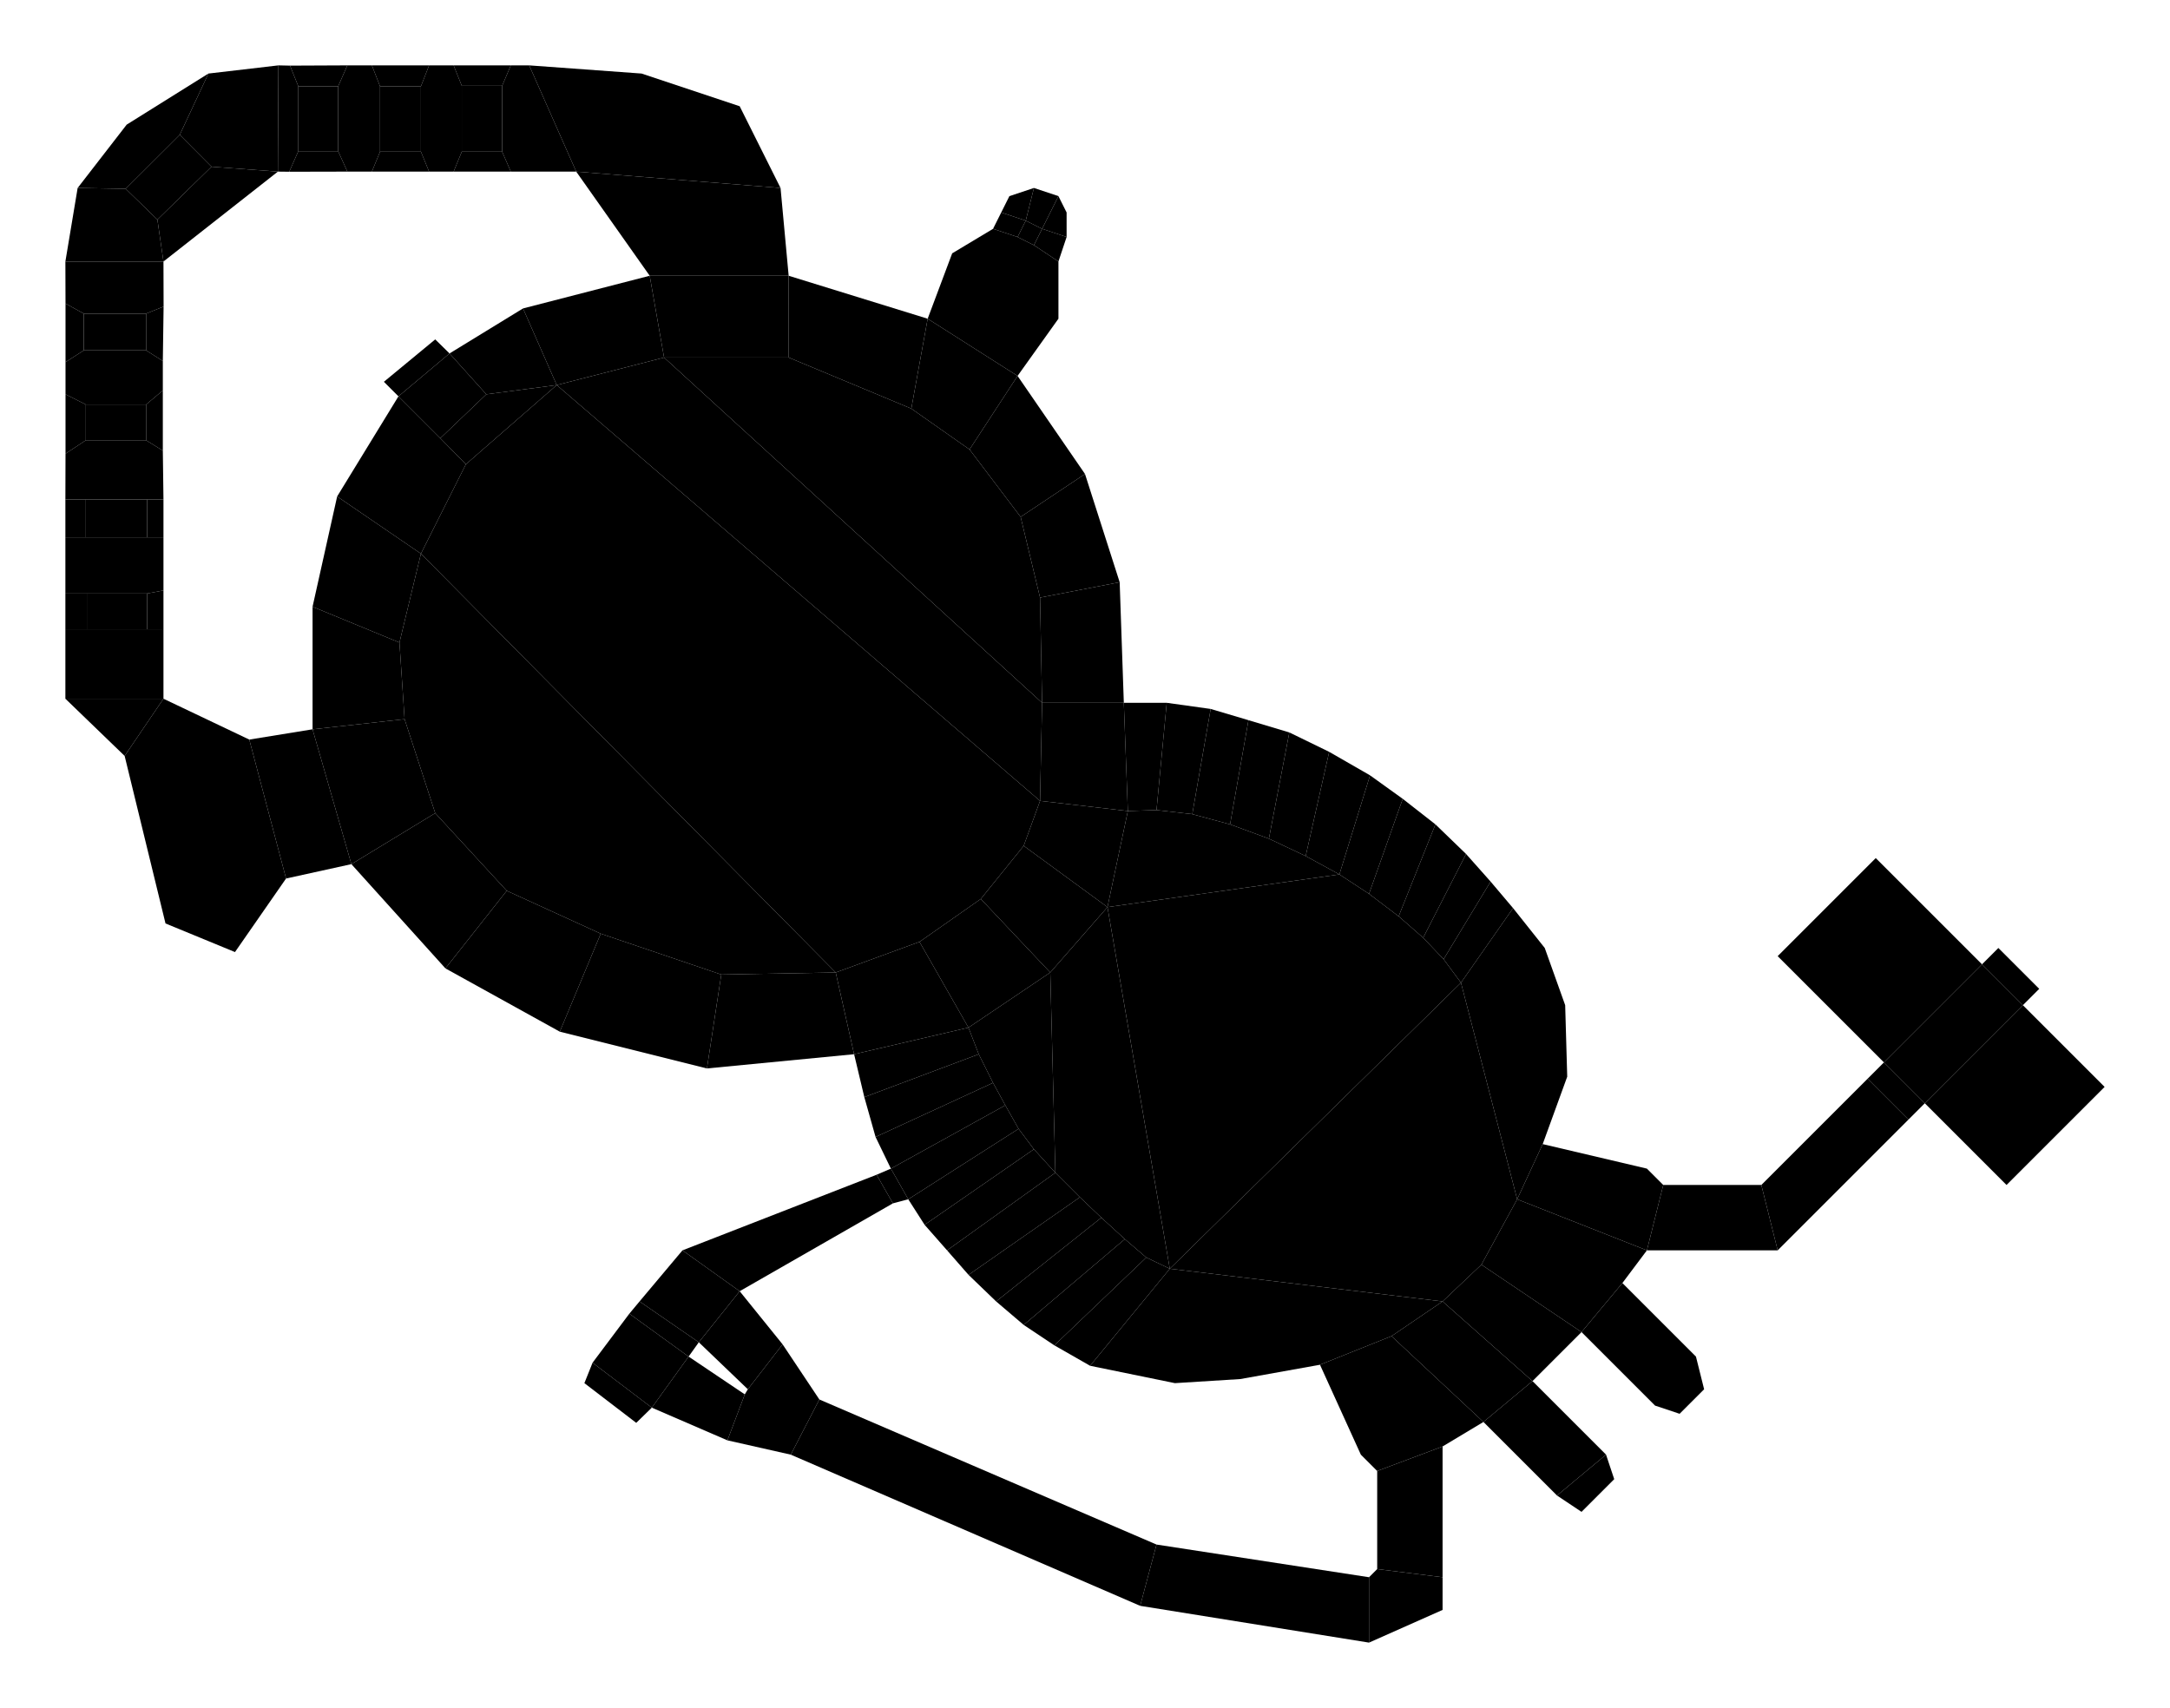 <?xml version="1.0" encoding="UTF-8"?>
<!-- generated by map2svg: github.com/fracai/marathon-svg -->
<svg xmlns="http://www.w3.org/2000/svg" xmlns:xlink="http://www.w3.org/1999/xlink" version="1.1"
    viewBox="-439.453 -378.906 1037.109 816.406">
<link xmlns="http://www.w3.org/1999/xhtml" rel="stylesheet" href="../resources/css/styles.css" type="text/css" />
<style id="dynamic-style" />
<g id="background-grid">
<defs>
<pattern id="grid_minor" width="3.125" height="3.125" patternUnits="userSpaceOnUse">
<path d="M 3.125 0 L 0 0 0 3.125" fill="none" class="grid_minor" />
</pattern>
<pattern id="grid_major" width="31.25" height="31.25" patternUnits="userSpaceOnUse">
<rect width="31.25" height="31.25" fill="url(#grid_minor)"/>
<path d="M 31.25 0 L 0 0 0 31.25" fill="none" class="grid_major" />
</pattern>
</defs>
<rect x="-1000" y="-1000" width="2000" height="2000" fill="url(#grid_major)" />
<line x1="0" y1="1000" x2="0" y2="-1000" class="grid_origin" />
<line x1="1000" y1="0" x2="-1000" y2="0" class="grid_origin" />
<!-- end group: "background-grid" -->
</g>
<g id="polygons">
<polygon points="410.156,218.75 402.344,187.5 453.125,136.719 472.656,156.25" id="poly_48" class="plain" />
<polygon points="250.0,375.0 250.0,390.625 214.844,406.25 214.844,375.0 218.75,371.094" id="poly_49" class="plain" />
<polygon points="214.844,406.25 105.469,388.672 113.281,359.375 214.844,375.0" id="poly_50" class="plain" />
<polygon points="105.469,388.672 -61.523,316.406 -47.852,290.039 113.281,359.375" id="poly_51" class="plain" />
<polygon points="453.125,136.719 460.938,128.906 480.469,148.438 472.656,156.25" id="poly_52" class="plain" />
<polygon points="527.344,101.562 507.812,82.031 515.625,74.219 535.156,93.75" id="poly_56" class="teleporter" />
<polygon points="-61.523,316.406 -91.797,309.57 -83.496,287.598 -82.031,285.156 -65.43,263.672 -47.852,290.039" id="poly_71" class="plain" />
<polygon points="285.645,194.336 297.852,167.969 347.656,179.688 355.469,187.5 347.656,218.75" id="poly_121" class="plain" />
<polygon points="285.645,194.336 347.656,218.75 335.938,234.375 316.406,257.812 268.555,225.586" id="poly_122" class="plain" />
<polygon points="355.469,187.5 402.344,187.5 410.156,218.75 347.656,218.75" id="poly_123" class="plain" />
<polygon points="250.0,243.164 268.555,225.586 316.406,257.812 292.969,281.25" id="poly_124" class="plain" />
<polygon points="225.586,259.766 250.0,243.164 292.969,281.25 269.531,300.781" id="poly_125" class="plain" />
<polygon points="191.406,273.438 225.586,259.766 269.531,300.781 250.0,312.5 218.75,324.219 210.938,316.406" id="poly_126" class="plain" />
<polygon points="218.75,324.219 250.0,312.5 250.0,375.0 218.75,371.094" id="poly_127" class="plain" />
<polygon points="316.406,257.812 335.938,234.375 371.094,269.531 375.0,285.156 363.281,296.875 351.562,292.969" id="poly_128" class="plain" />
<polygon points="269.531,300.781 292.969,281.25 328.125,316.406 304.688,335.938" id="poly_129" class="plain" />
<polygon points="328.125,316.406 332.031,328.125 316.406,343.75 304.688,335.938" id="poly_130" class="teleporter" />
<polygon points="-65.43,263.672 -82.031,285.156 -105.469,262.695 -85.938,238.281" id="poly_64" class="platform" />
<polygon points="-91.797,309.57 -127.93,293.945 -110.352,269.531 -83.496,287.598" id="poly_70" class="plain" />
<polygon points="480.469,148.438 460.938,128.906 507.812,82.031 527.344,101.562" id="poly_53" class="plain" />
<polygon points="460.938,128.906 410.156,78.125 457.031,31.25 507.812,82.031" id="poly_54" class="plain" />
<polygon points="480.469,148.438 527.344,101.562 566.406,140.625 519.531,187.5" id="poly_55" class="plain" />
<polygon points="64.941,181.641 54.688,170.41 47.363,160.645 41.016,149.414 35.156,138.672 28.32,125.0 23.407,112.274 62.5,85.938" id="poly_6" class="plain" />
<polygon points="119.629,227.539 108.398,222.168 98.145,213.379 86.914,203.125 76.66,193.359 64.941,181.641 62.5,85.938 89.844,54.688" id="poly_12" class="plain" />
<polygon points="89.844,54.688 200.684,39.062 214.844,48.34 229.004,59.082 240.723,69.336 250.488,79.59 258.789,90.82 119.629,227.539" id="poly_116" class="plain" />
<polygon points="99.579,8.759 113.281,8.301 130.371,10.254 148.438,15.137 166.992,21.973 184.57,30.273 200.684,39.062 89.844,54.688" id="poly_117" class="plain" />
<polygon points="258.789,90.82 283.691,55.176 298.828,74.219 308.594,101.562 309.57,135.742 297.852,167.969 285.645,194.336" id="poly_118" class="plain" />
<polygon points="258.789,90.82 285.645,194.336 268.555,225.586 250.0,243.164 119.629,227.539" id="poly_119" class="plain" />
<polygon points="119.629,227.539 250.0,243.164 225.586,259.766 191.406,273.438 153.32,280.273 122.07,282.227 81.543,273.926" id="poly_120" class="plain" />
<polygon points="250.488,79.59 272.949,42.48 283.691,55.176 258.789,90.82" id="poly_41" class="plain" />
<polygon points="81.543,273.926 64.453,264.16 108.398,222.168 119.629,227.539" id="poly_47" class="plain" />
<polygon points="261.23,29.297 272.949,42.48 250.488,79.59 240.723,69.336" id="poly_40" class="plain" />
<polygon points="64.453,264.16 49.805,254.395 98.145,213.379 108.398,222.168" id="poly_46" class="plain" />
<polygon points="229.004,59.082 246.582,15.137 261.23,29.297 240.723,69.336" id="poly_39" class="plain" />
<polygon points="49.805,254.395 36.621,243.164 86.914,203.125 98.145,213.379" id="poly_45" class="plain" />
<polygon points="36.621,243.164 23.438,230.469 76.66,193.359 86.914,203.125" id="poly_8" class="plain" />
<polygon points="214.844,48.34 230.957,2.93 246.582,15.137 229.004,59.082" id="poly_38" class="plain" />
<polygon points="23.438,230.469 13.184,218.75 64.941,181.641 76.66,193.359" id="poly_7" class="plain" />
<polygon points="200.684,39.062 215.332,-8.301 230.957,2.93 214.844,48.34" id="poly_21" class="plain" />
<polygon points="184.57,30.273 195.801,-19.531 215.332,-8.301 200.684,39.062" id="poly_20" class="plain" />
<polygon points="13.184,218.75 2.441,206.543 54.688,170.41 64.941,181.641" id="poly_44" class="plain" />
<polygon points="166.992,21.973 176.758,-28.809 195.801,-19.531 184.57,30.273" id="poly_19" class="plain" />
<polygon points="2.441,206.543 -5.371,194.336 47.363,160.645 54.688,170.41" id="poly_43" class="plain" />
<polygon points="-105.469,262.695 -133.789,243.164 -113.281,218.75 -85.938,238.281" id="poly_63" class="plain" />
<polygon points="-105.469,262.695 -110.352,269.531 -138.672,249.023 -133.789,243.164" id="poly_68" class="plain" />
<polygon points="-110.352,269.531 -127.93,293.945 -156.25,272.461 -138.672,249.023" id="poly_69" class="plain" />
<polygon points="-5.371,194.336 -13.672,179.688 41.016,149.414 47.363,160.645" id="poly_1" class="plain" />
<polygon points="148.438,15.137 157.227,-34.668 176.758,-28.809 166.992,21.973" id="poly_18" class="plain" />
<polygon points="-12.695,196.289 -20.508,182.617 -13.672,179.688 -5.371,194.336" id="poly_2" class="plain" />
<polygon points="-85.938,238.281 -113.281,218.75 -20.508,182.617 -12.695,196.289" id="poly_62" class="plain" />
<polygon points="-13.672,179.688 -20.996,164.551 35.156,138.672 41.016,149.414" id="poly_0" class="plain" />
<polygon points="130.371,10.254 139.16,-40.039 157.227,-34.668 148.438,15.137" id="poly_17" class="plain" />
<polygon points="-160.156,282.227 -156.25,272.461 -127.93,293.945 -135.376,301.208" id="poly_131" class="plain" />
<polygon points="113.281,8.301 118.164,-42.969 139.16,-40.039 130.371,10.254" id="poly_16" class="plain" />
<polygon points="-26.367,145.508 28.32,125.0 35.156,138.672 -20.996,164.551" id="poly_42" class="plain" />
<polygon points="28.32,125.0 -26.367,145.508 -31.25,125.0 23.407,112.274" id="poly_3" class="plain" />
<polygon points="113.281,8.301 99.579,8.759 97.656,-42.969 118.164,-42.969" id="poly_13" class="plain" />
<polygon points="57.617,3.906 49.805,25.391 29.297,50.781 0.0,71.289 -40.039,85.938 -238.281,-114.258 -216.797,-156.982 -173.37,-194.855" id="poly_85" class="water" />
<polygon points="57.617,3.906 -173.37,-194.855 -122.07,-208.008 58.594,-42.969" id="poly_86" class="water" />
<polygon points="-40.039,85.938 -94.727,86.914 -152.344,67.383 -197.266,46.875 -231.445,9.766 -246.094,-35.156 -248.535,-71.777 -238.281,-114.258" id="poly_87" class="water" />
<polygon points="58.594,-42.969 -122.07,-208.008 -62.5,-208.008 -3.906,-183.594 23.926,-164.062 48.34,-131.836 57.617,-93.262" id="poly_88" class="water" />
<polygon points="-271.515,34.149 -302.734,41.016 -320.312,-25.391 -290.07,-30.304" id="poly_24" class="plain" />
<polygon points="-62.531,-247.101 -128.937,-247.101 -164.062,-296.875 -66.406,-289.062" id="poly_31" class="plain" />
<polygon points="-302.734,41.016 -327.148,76.172 -360.352,62.5 -379.883,-17.578 -361.328,-44.922 -320.312,-25.391" id="poly_65" class="plain" />
<polygon points="-379.883,-17.578 -408.203,-44.922 -361.328,-44.922" id="poly_66" class="plain" />
<polygon points="-361.328,-44.922 -408.203,-44.922 -408.203,-78.125 -397.949,-78.125 -369.141,-78.125 -361.328,-78.125" id="poly_67" class="plain" />
<polygon points="-361.267,-232.361 -369.629,-229.004 -399.414,-229.004 -408.142,-233.826 -408.203,-253.906 -361.328,-253.906" id="poly_77" class="plain" />
<polygon points="-361.328,-253.906 -408.203,-253.906 -402.344,-289.062 -379.395,-288.666 -364.227,-273.926" id="poly_78" class="plain" />
<polygon points="-306.641,-296.875 -361.328,-253.906 -364.227,-273.926 -338.379,-299.225" id="poly_79" class="plain" />
<polygon points="-339.844,-343.75 -353.546,-314.453 -379.395,-288.666 -402.344,-289.062 -378.906,-319.336" id="poly_80" class="plain" />
<polygon points="-306.641,-296.875 -338.379,-299.225 -353.546,-314.453 -339.844,-343.75 -306.396,-347.656" id="poly_81" class="plain" />
<polygon points="-301.208,-296.814 -306.641,-296.875 -306.396,-347.656 -300.842,-347.534 -296.875,-337.646 -296.875,-306.641" id="poly_82" class="plain" />
<polygon points="-186.523,-347.656 -132.812,-343.75 -85.938,-328.125 -66.406,-289.062 -164.062,-296.875" id="poly_83" class="plain" />
<polygon points="-164.062,-296.875 -195.312,-296.875 -199.463,-306.396 -199.463,-337.891 -195.312,-347.656 -186.523,-347.656" id="poly_84" class="plain" />
<polygon points="-361.328,-78.125 -369.141,-78.125 -369.141,-95.215 -361.328,-96.68" id="poly_90" class="plain" />
<polygon points="-397.949,-78.125 -408.203,-78.125 -408.203,-95.215 -397.949,-95.215" id="poly_91" class="plain" />
<polygon points="-369.141,-95.215 -397.949,-95.215 -408.203,-95.215 -408.203,-122.07 -398.438,-122.07 -369.141,-122.07 -361.328,-122.07 -361.328,-96.68" id="poly_92" class="plain" />
<polygon points="-361.328,-122.07 -369.141,-122.07 -369.141,-140.137 -361.328,-140.137" id="poly_94" class="plain" />
<polygon points="-398.438,-122.07 -408.203,-122.07 -408.203,-140.137 -398.438,-140.137" id="poly_95" class="plain" />
<polygon points="-361.328,-140.137 -369.141,-140.137 -398.438,-140.137 -408.203,-140.137 -408.142,-162.048 -398.438,-168.457 -369.629,-168.457 -361.633,-163.513" id="poly_96" class="plain" />
<polygon points="-361.633,-163.513 -369.629,-168.457 -369.629,-185.547 -361.633,-192.261" id="poly_98" class="plain" />
<polygon points="-398.438,-168.457 -408.142,-162.048 -408.142,-190.43 -398.438,-185.547" id="poly_99" class="plain" />
<polygon points="-361.633,-192.261 -369.629,-185.547 -398.438,-185.547 -408.142,-190.43 -408.142,-205.811 -399.414,-211.426 -369.629,-211.426 -361.633,-206.36" id="poly_100" class="plain" />
<polygon points="-361.633,-206.36 -369.629,-211.426 -369.629,-229.004 -361.267,-232.361" id="poly_102" class="plain" />
<polygon points="-399.414,-211.426 -408.142,-205.811 -408.142,-233.826 -399.414,-229.004" id="poly_103" class="plain" />
<polygon points="-273.438,-296.875 -301.208,-296.814 -296.875,-306.641 -277.832,-306.641" id="poly_106" class="plain" />
<polygon points="-277.832,-337.646 -296.875,-337.646 -300.842,-347.534 -273.438,-347.656" id="poly_107" class="plain" />
<polygon points="-261.719,-296.875 -273.438,-296.875 -277.832,-306.641 -277.832,-337.646 -273.438,-347.656 -261.719,-347.656 -257.812,-337.646 -257.812,-306.396" id="poly_108" class="plain" />
<polygon points="-238.281,-306.396 -234.375,-296.875 -261.719,-296.875 -257.812,-306.396" id="poly_109" class="plain" />
<polygon points="-218.75,-306.396 -222.656,-296.875 -234.375,-296.875 -238.281,-306.396 -238.281,-337.646 -234.375,-347.656 -222.656,-347.656 -218.75,-337.891" id="poly_111" class="plain" />
<polygon points="-238.281,-337.646 -257.812,-337.646 -261.719,-347.656 -234.375,-347.656" id="poly_112" class="plain" />
<polygon points="-222.656,-296.875 -218.75,-306.396 -199.463,-306.396 -195.312,-296.875" id="poly_114" class="plain" />
<polygon points="-199.463,-337.891 -218.75,-337.891 -222.656,-347.656 -195.312,-347.656" id="poly_115" class="plain" />
<polygon points="-369.141,-78.125 -397.949,-78.125 -397.949,-95.215 -369.141,-95.215" id="poly_89" class="plain" />
<polygon points="-369.141,-122.07 -398.438,-122.07 -398.438,-140.137 -369.141,-140.137" id="poly_93" class="plain" />
<polygon points="-369.629,-168.457 -398.438,-168.457 -398.438,-185.547 -369.629,-185.547" id="poly_97" class="plain" />
<polygon points="-369.629,-211.426 -399.414,-211.426 -399.414,-229.004 -369.629,-229.004" id="poly_101" class="plain" />
<polygon points="-379.395,-288.666 -353.546,-314.453 -338.379,-299.225 -364.227,-273.926" id="poly_104" class="plain" />
<polygon points="-277.832,-306.641 -296.875,-306.641 -296.875,-337.646 -277.832,-337.646" id="poly_105" class="plain" />
<polygon points="-238.281,-306.396 -257.812,-306.396 -257.812,-337.646 -238.281,-337.646" id="poly_110" class="plain" />
<polygon points="-199.463,-306.396 -218.75,-306.396 -218.75,-337.891 -199.463,-337.891" id="poly_113" class="plain" />
<polygon points="23.407,112.274 -31.25,125.0 -40.039,85.938 0.0,71.289" id="poly_4" class="plain" />
<polygon points="62.5,85.938 23.407,112.274 0.0,71.289 29.297,50.781" id="poly_5" class="plain" />
<polygon points="-31.25,125.0 -101.593,131.805 -94.727,86.914 -40.039,85.938" id="poly_9" class="plain" />
<polygon points="99.579,8.759 89.844,54.688 49.805,25.391 57.617,3.906" id="poly_10" class="plain" />
<polygon points="89.844,54.688 62.5,85.938 29.297,50.781 49.805,25.391" id="poly_11" class="plain" />
<polygon points="99.579,8.759 57.617,3.906 58.594,-42.969 97.656,-42.969" id="poly_14" class="plain" />
<polygon points="97.656,-42.969 58.594,-42.969 57.617,-93.262 95.673,-100.616" id="poly_15" class="plain" />
<polygon points="-101.593,131.805 -171.906,114.227 -152.344,67.383 -94.727,86.914" id="poly_22" class="plain" />
<polygon points="-171.906,114.227 -226.562,83.984 -197.266,46.875 -152.344,67.383" id="poly_23" class="plain" />
<polygon points="-231.445,9.766 -271.515,34.149 -290.07,-30.304 -246.094,-35.156" id="poly_25" class="plain" />
<polygon points="-226.562,83.984 -271.515,34.149 -231.445,9.766 -197.266,46.875" id="poly_26" class="plain" />
<polygon points="-246.094,-35.156 -290.07,-30.304 -290.07,-88.898 -248.535,-71.777" id="poly_27" class="plain" />
<polygon points="-248.535,-71.777 -290.07,-88.898 -278.32,-141.602 -238.281,-114.258" id="poly_28" class="plain" />
<polygon points="-173.37,-194.855 -207.031,-190.43 -224.609,-209.961 -189.484,-231.476" id="poly_29" class="plain" />
<polygon points="-173.37,-194.855 -189.484,-231.476 -128.937,-247.101 -122.07,-208.008" id="poly_30" class="plain" />
<polygon points="-62.5,-208.008 -122.07,-208.008 -128.937,-247.101 -62.531,-247.101" id="poly_32" class="plain" />
<polygon points="-3.906,-183.594 -62.5,-208.008 -62.531,-247.101 3.906,-226.562" id="poly_33" class="plain" />
<polygon points="23.926,-164.062 -3.906,-183.594 3.906,-226.562 46.875,-199.219" id="poly_35" class="plain" />
<polygon points="79.102,-152.344 48.34,-131.836 23.926,-164.062 46.875,-199.219" id="poly_36" class="plain" />
<polygon points="95.673,-100.616 57.617,-93.262 48.34,-131.836 79.102,-152.344" id="poly_37" class="plain" />
<polygon points="-216.797,-156.982 -238.281,-114.258 -278.32,-141.602 -249.023,-189.453 -229.004,-169.434" id="poly_60" class="plain" />
<polygon points="-216.797,-156.982 -229.004,-169.434 -207.031,-190.43 -173.37,-194.855" id="poly_61" class="plain" />
<polygon points="-249.023,-189.453 -224.609,-209.961 -207.031,-190.43 -229.004,-169.434" id="poly_58" class="plain" />
<polygon points="54.688,-261.719 58.594,-269.531 70.312,-265.625 66.406,-253.906" id="poly_57" class="teleporter" />
<polygon points="50.781,-273.438 58.594,-269.531 54.688,-261.719 46.875,-265.625" id="poly_72" class="teleporter" />
<polygon points="39.062,-277.344 50.781,-273.438 46.875,-265.625 35.156,-269.531" id="poly_73" class="teleporter" />
<polygon points="39.062,-277.344 42.969,-285.156 54.688,-289.062 50.781,-273.438" id="poly_74" class="teleporter" />
<polygon points="54.688,-289.062 66.406,-285.156 58.594,-269.531 50.781,-273.438" id="poly_75" class="teleporter" />
<polygon points="66.406,-285.156 70.312,-277.344 70.312,-265.625 58.594,-269.531" id="poly_76" class="teleporter" />
<polygon points="46.875,-199.219 3.906,-226.562 15.625,-257.812 35.156,-269.531 46.875,-265.625 54.688,-261.719 66.406,-253.906 66.406,-226.562" id="poly_34" class="plain" />
<polygon points="-249.023,-189.453 -255.981,-196.411 -231.445,-216.675 -224.609,-209.961" id="poly_59" class="plain" />
<!-- end group: "polygons" -->
</g>
<g id="borders">
<g id="border_plain">
<line x1="23.407" y1="112.274" x2="0.0" y2="71.289" id="line_9" class="plain" />
<line x1="-31.25" y1="125.0" x2="-40.039" y2="85.938" id="line_14" class="plain" />
<line x1="49.805" y1="25.391" x2="89.844" y2="54.688" id="line_18" class="plain" />
<line x1="89.844" y1="54.688" x2="119.629" y2="227.539" id="line_19" class="plain" />
<line x1="57.617" y1="3.906" x2="99.579" y2="8.759" id="line_22" class="plain" />
<line x1="58.594" y1="-42.969" x2="97.656" y2="-42.969" id="line_26" class="plain" />
<line x1="-101.593" y1="131.805" x2="-94.727" y2="86.914" id="line_37" class="plain" />
<line x1="-152.344" y1="67.383" x2="-171.906" y2="114.227" id="line_39" class="plain" />
<line x1="-271.515" y1="34.149" x2="-231.445" y2="9.766" id="line_43" class="plain" />
<line x1="-290.07" y1="-30.304" x2="-246.094" y2="-35.156" id="line_46" class="plain" />
<line x1="-248.535" y1="-71.777" x2="-290.07" y2="-88.898" id="line_48" class="plain" />
<line x1="-189.484" y1="-231.476" x2="-173.37" y2="-194.855" id="line_50" class="plain" />
<line x1="-128.937" y1="-247.101" x2="-122.07" y2="-208.008" id="line_55" class="plain" />
<line x1="-62.531" y1="-247.101" x2="-62.5" y2="-208.008" id="line_57" class="plain" />
<line x1="23.926" y1="-164.062" x2="46.875" y2="-199.219" id="line_61" class="plain" />
<line x1="57.617" y1="-93.262" x2="95.673" y2="-100.616" id="line_63" class="plain" />
<line x1="-3.906" y1="-183.594" x2="3.906" y2="-226.562" id="line_66" class="plain" />
<line x1="62.5" y1="85.938" x2="64.941" y2="181.641" id="line_108" class="plain" />
<line x1="410.156" y1="218.75" x2="402.344" y2="187.5" id="line_121" class="plain" />
<line x1="218.75" y1="371.094" x2="250.0" y2="375.0" id="line_124" class="plain" />
<line x1="214.844" y1="406.25" x2="214.844" y2="375.0" id="line_128" class="plain" />
<line x1="105.469" y1="388.672" x2="113.281" y2="359.375" id="line_131" class="plain" />
<line x1="453.125" y1="136.719" x2="472.656" y2="156.25" id="line_134" class="plain" />
<line x1="460.938" y1="128.906" x2="507.812" y2="82.031" id="line_138" class="plain" />
<line x1="527.344" y1="101.562" x2="480.469" y2="148.438" id="line_140" class="plain" />
<line x1="-173.37" y1="-194.855" x2="-207.031" y2="-190.43" id="line_161" class="plain" />
<line x1="-216.797" y1="-156.982" x2="-229.004" y2="-169.434" id="line_162" class="plain" />
<line x1="-20.508" y1="182.617" x2="-12.695" y2="196.289" id="line_169" class="plain" />
<line x1="-302.734" y1="41.016" x2="-320.312" y2="-25.391" id="line_171" class="plain" />
<line x1="-379.883" y1="-17.578" x2="-361.328" y2="-44.922" id="line_176" class="plain" />
<line x1="-408.203" y1="-44.922" x2="-361.328" y2="-44.922" id="line_178" class="plain" />
<line x1="-105.469" y1="262.695" x2="-133.789" y2="243.164" id="line_181" class="plain" />
<line x1="-110.352" y1="269.531" x2="-138.672" y2="249.023" id="line_185" class="plain" />
<line x1="-61.523" y1="316.406" x2="-47.852" y2="290.039" id="line_191" class="plain" />
<line x1="50.781" y1="-273.438" x2="46.875" y2="-265.625" id="line_199" class="plain" />
<line x1="58.594" y1="-269.531" x2="54.688" y2="-261.719" id="line_201" class="plain" />
<line x1="39.062" y1="-277.344" x2="50.781" y2="-273.438" id="line_202" class="plain" />
<line x1="50.781" y1="-273.438" x2="58.594" y2="-269.531" id="line_204" class="plain" />
<line x1="54.688" y1="-289.062" x2="50.781" y2="-273.438" id="line_205" class="plain" />
<line x1="58.594" y1="-269.531" x2="70.312" y2="-265.625" id="line_206" class="plain" />
<line x1="66.406" y1="-285.156" x2="58.594" y2="-269.531" id="line_207" class="plain" />
<line x1="-408.203" y1="-253.906" x2="-361.328" y2="-253.906" id="line_212" class="plain" />
<line x1="-364.227" y1="-273.926" x2="-361.328" y2="-253.906" id="line_216" class="plain" />
<line x1="-402.344" y1="-289.062" x2="-379.395" y2="-288.666" id="line_218" class="plain" />
<line x1="-353.546" y1="-314.453" x2="-339.844" y2="-343.75" id="line_220" class="plain" />
<line x1="-306.396" y1="-347.656" x2="-306.641" y2="-296.875" id="line_223" class="plain" />
<line x1="-306.641" y1="-296.875" x2="-338.379" y2="-299.225" id="line_225" class="plain" />
<line x1="-164.062" y1="-296.875" x2="-186.523" y2="-347.656" id="line_227" class="plain" />
<line x1="-164.062" y1="-296.875" x2="-66.406" y2="-289.062" id="line_230" class="plain" />
<line x1="-173.37" y1="-194.855" x2="57.617" y2="3.906" id="line_236" class="plain" />
<line x1="29.297" y1="50.781" x2="62.5" y2="85.938" id="line_237" class="plain" />
<line x1="-278.32" y1="-141.602" x2="-238.281" y2="-114.258" id="line_240" class="plain" />
<line x1="-238.281" y1="-114.258" x2="-40.039" y2="85.938" id="line_242" class="plain" />
<line x1="-226.562" y1="83.984" x2="-197.266" y2="46.875" id="line_249" class="plain" />
<line x1="-122.07" y1="-208.008" x2="58.594" y2="-42.969" id="line_251" class="plain" />
<line x1="79.102" y1="-152.344" x2="48.34" y2="-131.836" id="line_261" class="plain" />
<line x1="-369.141" y1="-78.125" x2="-361.328" y2="-78.125" id="line_267" class="plain" />
<line x1="-408.203" y1="-78.125" x2="-397.949" y2="-78.125" id="line_269" class="plain" />
<line x1="-397.949" y1="-95.215" x2="-408.203" y2="-95.215" id="line_271" class="plain" />
<line x1="-361.328" y1="-96.68" x2="-369.141" y2="-95.215" id="line_272" class="plain" />
<line x1="-369.141" y1="-122.07" x2="-361.328" y2="-122.07" id="line_275" class="plain" />
<line x1="-408.203" y1="-122.07" x2="-398.438" y2="-122.07" id="line_277" class="plain" />
<line x1="-408.203" y1="-140.137" x2="-398.438" y2="-140.137" id="line_279" class="plain" />
<line x1="-369.141" y1="-140.137" x2="-361.328" y2="-140.137" id="line_280" class="plain" />
<line x1="-369.629" y1="-168.457" x2="-361.633" y2="-163.513" id="line_283" class="plain" />
<line x1="-408.142" y1="-162.048" x2="-398.438" y2="-168.457" id="line_285" class="plain" />
<line x1="-408.142" y1="-190.43" x2="-398.438" y2="-185.547" id="line_287" class="plain" />
<line x1="-369.629" y1="-185.547" x2="-361.633" y2="-192.261" id="line_288" class="plain" />
<line x1="-369.629" y1="-211.426" x2="-361.633" y2="-206.36" id="line_291" class="plain" />
<line x1="-408.142" y1="-205.811" x2="-399.414" y2="-211.426" id="line_293" class="plain" />
<line x1="-408.142" y1="-233.826" x2="-399.414" y2="-229.004" id="line_295" class="plain" />
<line x1="-369.629" y1="-229.004" x2="-361.267" y2="-232.361" id="line_296" class="plain" />
<line x1="-296.875" y1="-306.641" x2="-301.208" y2="-296.814" id="line_317" class="plain" />
<line x1="-300.842" y1="-347.534" x2="-296.875" y2="-337.646" id="line_319" class="plain" />
<line x1="-273.438" y1="-347.656" x2="-277.832" y2="-337.646" id="line_321" class="plain" />
<line x1="-277.832" y1="-306.641" x2="-273.438" y2="-296.875" id="line_322" class="plain" />
<line x1="-238.281" y1="-306.396" x2="-234.375" y2="-296.875" id="line_325" class="plain" />
<line x1="-261.719" y1="-296.875" x2="-257.812" y2="-306.396" id="line_327" class="plain" />
<line x1="-257.812" y1="-337.646" x2="-261.719" y2="-347.656" id="line_329" class="plain" />
<line x1="-234.375" y1="-347.656" x2="-238.281" y2="-337.646" id="line_330" class="plain" />
<line x1="-222.656" y1="-296.875" x2="-218.75" y2="-306.396" id="line_333" class="plain" />
<line x1="-218.75" y1="-337.891" x2="-222.656" y2="-347.656" id="line_335" class="plain" />
<line x1="-199.463" y1="-337.891" x2="-195.312" y2="-347.656" id="line_337" class="plain" />
<line x1="-195.312" y1="-296.875" x2="-199.463" y2="-306.396" id="line_338" class="plain" />
<line x1="89.844" y1="54.688" x2="200.684" y2="39.062" id="line_349" class="plain" />
<line x1="258.789" y1="90.82" x2="119.629" y2="227.539" id="line_350" class="plain" />
<line x1="250.0" y1="243.164" x2="119.629" y2="227.539" id="line_351" class="plain" />
<line x1="285.645" y1="194.336" x2="258.789" y2="90.82" id="line_352" class="plain" />
<line x1="355.469" y1="187.5" x2="347.656" y2="218.75" id="line_357" class="plain" />
<line x1="292.969" y1="281.25" x2="269.531" y2="300.781" id="line_363" class="plain" />
<line x1="335.938" y1="234.375" x2="316.406" y2="257.812" id="line_365" class="plain" />
<line x1="269.531" y1="300.781" x2="225.586" y2="259.766" id="line_367" class="plain" />
<line x1="250.0" y1="312.5" x2="218.75" y2="324.219" id="line_368" class="plain" />
<line x1="292.969" y1="281.25" x2="250.0" y2="243.164" id="line_369" class="plain" />
<line x1="316.406" y1="257.812" x2="268.555" y2="225.586" id="line_370" class="plain" />
<line x1="347.656" y1="218.75" x2="285.645" y2="194.336" id="line_371" class="plain" />
<line x1="328.125" y1="316.406" x2="304.688" y2="335.938" id="line_374" class="plain" />
<!-- end group: "border_plain" -->
</g>
<g id="border_ceiling">
<line x1="225.586" y1="259.766" x2="191.406" y2="273.438" id="line_0" class="ceiling" />
<line x1="297.852" y1="167.969" x2="285.645" y2="194.336" id="line_23" class="ceiling" />
<line x1="-290.07" y1="-30.304" x2="-271.515" y2="34.149" id="line_41" class="ceiling" />
<line x1="-62.531" y1="-247.101" x2="-128.937" y2="-247.101" id="line_53" class="ceiling" />
<line x1="268.555" y1="225.586" x2="250.0" y2="243.164" id="line_67" class="ceiling" />
<line x1="285.645" y1="194.336" x2="268.555" y2="225.586" id="line_68" class="ceiling" />
<line x1="250.0" y1="243.164" x2="225.586" y2="259.766" id="line_69" class="ceiling" />
<line x1="460.938" y1="128.906" x2="480.469" y2="148.438" id="line_137" class="ceiling" />
<line x1="507.812" y1="82.031" x2="527.344" y2="101.562" id="line_142" class="ceiling" />
<line x1="54.688" y1="-261.719" x2="66.406" y2="-253.906" id="line_152" class="ceiling" />
<line x1="-229.004" y1="-169.434" x2="-249.023" y2="-189.453" id="line_155" class="ceiling" />
<line x1="-224.609" y1="-209.961" x2="-207.031" y2="-190.43" id="line_158" class="ceiling" />
<line x1="-207.031" y1="-190.43" x2="-229.004" y2="-169.434" id="line_160" class="ceiling" />
<line x1="-91.797" y1="309.57" x2="-83.496" y2="287.598" id="line_194" class="ceiling" />
<line x1="46.875" y1="-265.625" x2="54.688" y2="-261.719" id="line_197" class="ceiling" />
<line x1="35.156" y1="-269.531" x2="46.875" y2="-265.625" id="line_198" class="ceiling" />
<line x1="-369.141" y1="-78.125" x2="-397.949" y2="-78.125" id="line_265" class="ceiling" />
<line x1="-369.141" y1="-95.215" x2="-369.141" y2="-78.125" id="line_266" class="ceiling" />
<line x1="-397.949" y1="-78.125" x2="-397.949" y2="-95.215" id="line_268" class="ceiling" />
<line x1="-397.949" y1="-95.215" x2="-369.141" y2="-95.215" id="line_270" class="ceiling" />
<line x1="-369.141" y1="-122.07" x2="-398.438" y2="-122.07" id="line_273" class="ceiling" />
<line x1="-369.141" y1="-140.137" x2="-369.141" y2="-122.07" id="line_274" class="ceiling" />
<line x1="-398.438" y1="-122.07" x2="-398.438" y2="-140.137" id="line_276" class="ceiling" />
<line x1="-398.438" y1="-140.137" x2="-369.141" y2="-140.137" id="line_278" class="ceiling" />
<line x1="-369.629" y1="-168.457" x2="-398.438" y2="-168.457" id="line_281" class="ceiling" />
<line x1="-369.629" y1="-185.547" x2="-369.629" y2="-168.457" id="line_282" class="ceiling" />
<line x1="-398.438" y1="-168.457" x2="-398.438" y2="-185.547" id="line_284" class="ceiling" />
<line x1="-398.438" y1="-185.547" x2="-369.629" y2="-185.547" id="line_286" class="ceiling" />
<line x1="-369.629" y1="-211.426" x2="-399.414" y2="-211.426" id="line_289" class="ceiling" />
<line x1="-369.629" y1="-229.004" x2="-369.629" y2="-211.426" id="line_290" class="ceiling" />
<line x1="-399.414" y1="-211.426" x2="-399.414" y2="-229.004" id="line_292" class="ceiling" />
<line x1="-399.414" y1="-229.004" x2="-369.629" y2="-229.004" id="line_294" class="ceiling" />
<line x1="-379.395" y1="-288.666" x2="-353.546" y2="-314.453" id="line_311" class="ceiling" />
<line x1="-364.227" y1="-273.926" x2="-379.395" y2="-288.666" id="line_312" class="ceiling" />
<line x1="-353.546" y1="-314.453" x2="-338.379" y2="-299.225" id="line_313" class="ceiling" />
<line x1="-338.379" y1="-299.225" x2="-364.227" y2="-273.926" id="line_314" class="ceiling" />
<line x1="-296.875" y1="-337.646" x2="-296.875" y2="-306.641" id="line_315" class="ceiling" />
<line x1="-296.875" y1="-306.641" x2="-277.832" y2="-306.641" id="line_316" class="ceiling" />
<line x1="-277.832" y1="-337.646" x2="-296.875" y2="-337.646" id="line_318" class="ceiling" />
<line x1="-277.832" y1="-306.641" x2="-277.832" y2="-337.646" id="line_320" class="ceiling" />
<line x1="-257.812" y1="-306.396" x2="-238.281" y2="-306.396" id="line_323" class="ceiling" />
<line x1="-238.281" y1="-306.396" x2="-238.281" y2="-337.646" id="line_324" class="ceiling" />
<line x1="-257.812" y1="-337.646" x2="-257.812" y2="-306.396" id="line_326" class="ceiling" />
<line x1="-238.281" y1="-337.646" x2="-257.812" y2="-337.646" id="line_328" class="ceiling" />
<line x1="-218.75" y1="-337.891" x2="-218.75" y2="-306.396" id="line_331" class="ceiling" />
<line x1="-218.75" y1="-306.396" x2="-199.463" y2="-306.396" id="line_332" class="ceiling" />
<line x1="-199.463" y1="-337.891" x2="-218.75" y2="-337.891" id="line_334" class="ceiling" />
<line x1="-199.463" y1="-306.396" x2="-199.463" y2="-337.891" id="line_336" class="ceiling" />
<!-- end group: "border_ceiling" -->
</g>
<g id="border_elevation">
<line x1="41.016" y1="149.414" x2="-13.672" y2="179.688" id="line_3" class="elevation" />
<line x1="-5.371" y1="194.336" x2="-13.672" y2="179.688" id="line_4" class="elevation" />
<line x1="-31.25" y1="125.0" x2="23.407" y2="112.274" id="line_6" class="elevation" />
<line x1="62.5" y1="85.938" x2="23.407" y2="112.274" id="line_7" class="elevation" />
<line x1="23.407" y1="112.274" x2="28.32" y2="125.0" id="line_8" class="elevation" />
<line x1="76.66" y1="193.359" x2="23.438" y2="230.469" id="line_11" class="elevation" />
<line x1="99.579" y1="8.759" x2="89.844" y2="54.688" id="line_16" class="elevation" />
<line x1="89.844" y1="54.688" x2="62.5" y2="85.938" id="line_17" class="elevation" />
<line x1="99.579" y1="8.759" x2="97.656" y2="-42.969" id="line_20" class="elevation" />
<line x1="113.281" y1="8.301" x2="99.579" y2="8.759" id="line_21" class="elevation" />
<line x1="139.16" y1="-40.039" x2="130.371" y2="10.254" id="line_29" class="elevation" />
<line x1="176.758" y1="-28.809" x2="166.992" y2="21.973" id="line_32" class="elevation" />
<line x1="215.332" y1="-8.301" x2="200.684" y2="39.062" id="line_35" class="elevation" />
<line x1="46.875" y1="-199.219" x2="3.906" y2="-226.562" id="line_59" class="elevation" />
<line x1="113.281" y1="8.301" x2="118.164" y2="-42.969" id="line_70" class="elevation" />
<line x1="130.371" y1="10.254" x2="113.281" y2="8.301" id="line_71" class="elevation" />
<line x1="148.438" y1="15.137" x2="130.371" y2="10.254" id="line_72" class="elevation" />
<line x1="157.227" y1="-34.668" x2="148.438" y2="15.137" id="line_73" class="elevation" />
<line x1="166.992" y1="21.973" x2="148.438" y2="15.137" id="line_74" class="elevation" />
<line x1="184.57" y1="30.273" x2="166.992" y2="21.973" id="line_75" class="elevation" />
<line x1="195.801" y1="-19.531" x2="184.57" y2="30.273" id="line_76" class="elevation" />
<line x1="200.684" y1="39.062" x2="184.57" y2="30.273" id="line_77" class="elevation" />
<line x1="214.844" y1="48.34" x2="200.684" y2="39.062" id="line_78" class="elevation" />
<line x1="230.957" y1="2.93" x2="214.844" y2="48.34" id="line_79" class="elevation" />
<line x1="229.004" y1="59.082" x2="214.844" y2="48.34" id="line_81" class="elevation" />
<line x1="246.582" y1="15.137" x2="229.004" y2="59.082" id="line_82" class="elevation" />
<line x1="240.723" y1="69.336" x2="229.004" y2="59.082" id="line_84" class="elevation" />
<line x1="261.23" y1="29.297" x2="240.723" y2="69.336" id="line_85" class="elevation" />
<line x1="250.488" y1="79.59" x2="240.723" y2="69.336" id="line_87" class="elevation" />
<line x1="272.949" y1="42.48" x2="250.488" y2="79.59" id="line_88" class="elevation" />
<line x1="258.789" y1="90.82" x2="250.488" y2="79.59" id="line_90" class="elevation" />
<line x1="283.691" y1="55.176" x2="258.789" y2="90.82" id="line_91" class="elevation" />
<line x1="-26.367" y1="145.508" x2="28.32" y2="125.0" id="line_93" class="elevation" />
<line x1="28.32" y1="125.0" x2="35.156" y2="138.672" id="line_94" class="elevation" />
<line x1="35.156" y1="138.672" x2="-20.996" y2="164.551" id="line_96" class="elevation" />
<line x1="35.156" y1="138.672" x2="41.016" y2="149.414" id="line_97" class="elevation" />
<line x1="41.016" y1="149.414" x2="47.363" y2="160.645" id="line_98" class="elevation" />
<line x1="47.363" y1="160.645" x2="-5.371" y2="194.336" id="line_99" class="elevation" />
<line x1="47.363" y1="160.645" x2="54.688" y2="170.41" id="line_102" class="elevation" />
<line x1="54.688" y1="170.41" x2="2.441" y2="206.543" id="line_103" class="elevation" />
<line x1="54.688" y1="170.41" x2="64.941" y2="181.641" id="line_105" class="elevation" />
<line x1="64.941" y1="181.641" x2="13.184" y2="218.75" id="line_106" class="elevation" />
<line x1="64.941" y1="181.641" x2="76.66" y2="193.359" id="line_107" class="elevation" />
<line x1="76.66" y1="193.359" x2="86.914" y2="203.125" id="line_109" class="elevation" />
<line x1="86.914" y1="203.125" x2="36.621" y2="243.164" id="line_110" class="elevation" />
<line x1="86.914" y1="203.125" x2="98.145" y2="213.379" id="line_112" class="elevation" />
<line x1="98.145" y1="213.379" x2="49.805" y2="254.395" id="line_113" class="elevation" />
<line x1="98.145" y1="213.379" x2="108.398" y2="222.168" id="line_115" class="elevation" />
<line x1="108.398" y1="222.168" x2="64.453" y2="264.16" id="line_116" class="elevation" />
<line x1="108.398" y1="222.168" x2="119.629" y2="227.539" id="line_118" class="elevation" />
<line x1="119.629" y1="227.539" x2="81.543" y2="273.926" id="line_119" class="elevation" />
<line x1="-249.023" y1="-189.453" x2="-224.609" y2="-209.961" id="line_154" class="elevation" />
<line x1="-85.938" y1="238.281" x2="-113.281" y2="218.75" id="line_163" class="elevation" />
<line x1="-110.352" y1="269.531" x2="-127.93" y2="293.945" id="line_186" class="elevation" />
<line x1="-127.93" y1="293.945" x2="-156.25" y2="272.461" id="line_189" class="elevation" />
<line x1="-173.37" y1="-194.855" x2="-216.797" y2="-156.982" id="line_234" class="elevation" />
<line x1="-122.07" y1="-208.008" x2="-173.37" y2="-194.855" id="line_235" class="elevation" />
<line x1="-238.281" y1="-114.258" x2="-248.535" y2="-71.777" id="line_238" class="elevation" />
<line x1="-246.094" y1="-35.156" x2="-248.535" y2="-71.777" id="line_239" class="elevation" />
<line x1="-216.797" y1="-156.982" x2="-238.281" y2="-114.258" id="line_241" class="elevation" />
<line x1="-231.445" y1="9.766" x2="-246.094" y2="-35.156" id="line_243" class="elevation" />
<line x1="-231.445" y1="9.766" x2="-197.266" y2="46.875" id="line_244" class="elevation" />
<line x1="-94.727" y1="86.914" x2="-152.344" y2="67.383" id="line_245" class="elevation" />
<line x1="-197.266" y1="46.875" x2="-152.344" y2="67.383" id="line_246" class="elevation" />
<line x1="-40.039" y1="85.938" x2="-94.727" y2="86.914" id="line_247" class="elevation" />
<line x1="-40.039" y1="85.938" x2="0.0" y2="71.289" id="line_248" class="elevation" />
<line x1="-62.5" y1="-208.008" x2="-122.07" y2="-208.008" id="line_250" class="elevation" />
<line x1="-3.906" y1="-183.594" x2="-62.5" y2="-208.008" id="line_252" class="elevation" />
<line x1="23.926" y1="-164.062" x2="-3.906" y2="-183.594" id="line_253" class="elevation" />
<line x1="48.34" y1="-131.836" x2="23.926" y2="-164.062" id="line_254" class="elevation" />
<line x1="58.594" y1="-42.969" x2="57.617" y2="-93.262" id="line_255" class="elevation" />
<line x1="48.34" y1="-131.836" x2="57.617" y2="-93.262" id="line_256" class="elevation" />
<line x1="57.617" y1="3.906" x2="58.594" y2="-42.969" id="line_257" class="elevation" />
<line x1="0.0" y1="71.289" x2="29.297" y2="50.781" id="line_258" class="elevation" />
<line x1="29.297" y1="50.781" x2="49.805" y2="25.391" id="line_259" class="elevation" />
<line x1="49.805" y1="25.391" x2="57.617" y2="3.906" id="line_260" class="elevation" />
<!-- end group: "border_elevation" -->
</g>
<g id="border_solid">
<line x1="191.406" y1="273.438" x2="153.32" y2="280.273" id="line_1" class="solid" />
<line x1="-13.672" y1="179.688" x2="-20.996" y2="164.551" id="line_2" class="solid" />
<line x1="-20.508" y1="182.617" x2="-13.672" y2="179.688" id="line_5" class="solid" />
<line x1="23.438" y1="230.469" x2="13.184" y2="218.75" id="line_10" class="solid" />
<line x1="36.621" y1="243.164" x2="23.438" y2="230.469" id="line_12" class="solid" />
<line x1="-26.367" y1="145.508" x2="-31.25" y2="125.0" id="line_13" class="solid" />
<line x1="-31.25" y1="125.0" x2="-101.593" y2="131.805" id="line_15" class="solid" />
<line x1="309.57" y1="135.742" x2="297.852" y2="167.969" id="line_24" class="solid" />
<line x1="97.656" y1="-42.969" x2="118.164" y2="-42.969" id="line_25" class="solid" />
<line x1="95.673" y1="-100.616" x2="97.656" y2="-42.969" id="line_27" class="solid" />
<line x1="118.164" y1="-42.969" x2="139.16" y2="-40.039" id="line_28" class="solid" />
<line x1="139.16" y1="-40.039" x2="157.227" y2="-34.668" id="line_30" class="solid" />
<line x1="157.227" y1="-34.668" x2="176.758" y2="-28.809" id="line_31" class="solid" />
<line x1="176.758" y1="-28.809" x2="195.801" y2="-19.531" id="line_33" class="solid" />
<line x1="195.801" y1="-19.531" x2="215.332" y2="-8.301" id="line_34" class="solid" />
<line x1="215.332" y1="-8.301" x2="230.957" y2="2.93" id="line_36" class="solid" />
<line x1="-101.593" y1="131.805" x2="-171.906" y2="114.227" id="line_38" class="solid" />
<line x1="-171.906" y1="114.227" x2="-226.562" y2="83.984" id="line_40" class="solid" />
<line x1="-271.515" y1="34.149" x2="-302.734" y2="41.016" id="line_42" class="solid" />
<line x1="-226.562" y1="83.984" x2="-271.515" y2="34.149" id="line_44" class="solid" />
<line x1="-320.312" y1="-25.391" x2="-290.07" y2="-30.304" id="line_45" class="solid" />
<line x1="-290.07" y1="-30.304" x2="-290.07" y2="-88.898" id="line_47" class="solid" />
<line x1="-290.07" y1="-88.898" x2="-278.32" y2="-141.602" id="line_49" class="solid" />
<line x1="-224.609" y1="-209.961" x2="-189.484" y2="-231.476" id="line_51" class="solid" />
<line x1="-189.484" y1="-231.476" x2="-128.937" y2="-247.101" id="line_52" class="solid" />
<line x1="-128.937" y1="-247.101" x2="-164.062" y2="-296.875" id="line_54" class="solid" />
<line x1="-66.406" y1="-289.062" x2="-62.531" y2="-247.101" id="line_56" class="solid" />
<line x1="-62.531" y1="-247.101" x2="3.906" y2="-226.562" id="line_58" class="solid" />
<line x1="66.406" y1="-226.562" x2="46.875" y2="-199.219" id="line_60" class="solid" />
<line x1="46.875" y1="-199.219" x2="79.102" y2="-152.344" id="line_62" class="solid" />
<line x1="79.102" y1="-152.344" x2="95.673" y2="-100.616" id="line_64" class="solid" />
<line x1="3.906" y1="-226.562" x2="15.625" y2="-257.812" id="line_65" class="solid" />
<line x1="230.957" y1="2.93" x2="246.582" y2="15.137" id="line_80" class="solid" />
<line x1="246.582" y1="15.137" x2="261.23" y2="29.297" id="line_83" class="solid" />
<line x1="261.23" y1="29.297" x2="272.949" y2="42.48" id="line_86" class="solid" />
<line x1="272.949" y1="42.48" x2="283.691" y2="55.176" id="line_89" class="solid" />
<line x1="283.691" y1="55.176" x2="298.828" y2="74.219" id="line_92" class="solid" />
<line x1="-20.996" y1="164.551" x2="-26.367" y2="145.508" id="line_95" class="solid" />
<line x1="2.441" y1="206.543" x2="-5.371" y2="194.336" id="line_100" class="solid" />
<line x1="-5.371" y1="194.336" x2="-12.695" y2="196.289" id="line_101" class="solid" />
<line x1="13.184" y1="218.75" x2="2.441" y2="206.543" id="line_104" class="solid" />
<line x1="49.805" y1="254.395" x2="36.621" y2="243.164" id="line_111" class="solid" />
<line x1="64.453" y1="264.16" x2="49.805" y2="254.395" id="line_114" class="solid" />
<line x1="81.543" y1="273.926" x2="64.453" y2="264.16" id="line_117" class="solid" />
<line x1="122.07" y1="282.227" x2="81.543" y2="273.926" id="line_120" class="solid" />
<line x1="472.656" y1="156.25" x2="410.156" y2="218.75" id="line_122" class="solid" />
<line x1="402.344" y1="187.5" x2="453.125" y2="136.719" id="line_123" class="solid" />
<line x1="250.0" y1="375.0" x2="250.0" y2="390.625" id="line_125" class="solid" />
<line x1="214.844" y1="375.0" x2="218.75" y2="371.094" id="line_126" class="solid" />
<line x1="250.0" y1="390.625" x2="214.844" y2="406.25" id="line_127" class="solid" />
<line x1="214.844" y1="406.25" x2="105.469" y2="388.672" id="line_129" class="solid" />
<line x1="113.281" y1="359.375" x2="214.844" y2="375.0" id="line_130" class="solid" />
<line x1="105.469" y1="388.672" x2="-61.523" y2="316.406" id="line_132" class="solid" />
<line x1="-47.852" y1="290.039" x2="113.281" y2="359.375" id="line_133" class="solid" />
<line x1="453.125" y1="136.719" x2="460.938" y2="128.906" id="line_135" class="solid" />
<line x1="480.469" y1="148.438" x2="472.656" y2="156.25" id="line_136" class="solid" />
<line x1="460.938" y1="128.906" x2="410.156" y2="78.125" id="line_139" class="solid" />
<line x1="519.531" y1="187.5" x2="480.469" y2="148.438" id="line_141" class="solid" />
<line x1="457.031" y1="31.25" x2="507.812" y2="82.031" id="line_143" class="solid" />
<line x1="507.812" y1="82.031" x2="515.625" y2="74.219" id="line_144" class="solid" />
<line x1="527.344" y1="101.562" x2="566.406" y2="140.625" id="line_145" class="solid" />
<line x1="535.156" y1="93.75" x2="527.344" y2="101.562" id="line_146" class="solid" />
<line x1="410.156" y1="78.125" x2="457.031" y2="31.25" id="line_147" class="solid" />
<line x1="566.406" y1="140.625" x2="519.531" y2="187.5" id="line_148" class="solid" />
<line x1="515.625" y1="74.219" x2="535.156" y2="93.75" id="line_149" class="solid" />
<line x1="15.625" y1="-257.812" x2="35.156" y2="-269.531" id="line_150" class="solid" />
<line x1="66.406" y1="-253.906" x2="66.406" y2="-226.562" id="line_151" class="solid" />
<line x1="70.312" y1="-265.625" x2="66.406" y2="-253.906" id="line_153" class="solid" />
<line x1="-249.023" y1="-189.453" x2="-255.981" y2="-196.411" id="line_156" class="solid" />
<line x1="-278.32" y1="-141.602" x2="-249.023" y2="-189.453" id="line_157" class="solid" />
<line x1="-231.445" y1="-216.675" x2="-224.609" y2="-209.961" id="line_159" class="solid" />
<line x1="-113.281" y1="218.75" x2="-20.508" y2="182.617" id="line_164" class="solid" />
<line x1="-133.789" y1="243.164" x2="-113.281" y2="218.75" id="line_165" class="solid" />
<line x1="-12.695" y1="196.289" x2="-85.938" y2="238.281" id="line_166" class="solid" />
<line x1="-85.938" y1="238.281" x2="-105.469" y2="262.695" id="line_167" class="solid" />
<line x1="-85.938" y1="238.281" x2="-65.43" y2="263.672" id="line_168" class="solid" />
<line x1="-255.981" y1="-196.411" x2="-231.445" y2="-216.675" id="line_170" class="solid" />
<line x1="-302.734" y1="41.016" x2="-327.148" y2="76.172" id="line_172" class="solid" />
<line x1="-361.328" y1="-44.922" x2="-320.312" y2="-25.391" id="line_173" class="solid" />
<line x1="-327.148" y1="76.172" x2="-360.352" y2="62.5" id="line_174" class="solid" />
<line x1="-360.352" y1="62.5" x2="-379.883" y2="-17.578" id="line_175" class="solid" />
<line x1="-379.883" y1="-17.578" x2="-408.203" y2="-44.922" id="line_177" class="solid" />
<line x1="-361.328" y1="-78.125" x2="-361.328" y2="-44.922" id="line_179" class="solid" />
<line x1="-408.203" y1="-44.922" x2="-408.203" y2="-78.125" id="line_180" class="solid" />
<line x1="-105.469" y1="262.695" x2="-110.352" y2="269.531" id="line_182" class="solid" />
<line x1="-82.031" y1="285.156" x2="-105.469" y2="262.695" id="line_183" class="solid" />
<line x1="-138.672" y1="249.023" x2="-133.789" y2="243.164" id="line_184" class="solid" />
<line x1="-110.352" y1="269.531" x2="-83.496" y2="287.598" id="line_187" class="solid" />
<line x1="-156.25" y1="272.461" x2="-138.672" y2="249.023" id="line_188" class="solid" />
<line x1="-91.797" y1="309.57" x2="-127.93" y2="293.945" id="line_190" class="solid" />
<line x1="-61.523" y1="316.406" x2="-91.797" y2="309.57" id="line_192" class="solid" />
<line x1="-65.43" y1="263.672" x2="-47.852" y2="290.039" id="line_193" class="solid" />
<line x1="-83.496" y1="287.598" x2="-82.031" y2="285.156" id="line_195" class="solid" />
<line x1="-82.031" y1="285.156" x2="-65.43" y2="263.672" id="line_196" class="solid" />
<line x1="35.156" y1="-269.531" x2="39.062" y2="-277.344" id="line_200" class="solid" />
<line x1="39.062" y1="-277.344" x2="42.969" y2="-285.156" id="line_203" class="solid" />
<line x1="70.312" y1="-277.344" x2="70.312" y2="-265.625" id="line_208" class="solid" />
<line x1="42.969" y1="-285.156" x2="54.688" y2="-289.062" id="line_209" class="solid" />
<line x1="54.688" y1="-289.062" x2="66.406" y2="-285.156" id="line_210" class="solid" />
<line x1="66.406" y1="-285.156" x2="70.312" y2="-277.344" id="line_211" class="solid" />
<line x1="-408.142" y1="-233.826" x2="-408.203" y2="-253.906" id="line_213" class="solid" />
<line x1="-408.203" y1="-253.906" x2="-402.344" y2="-289.062" id="line_214" class="solid" />
<line x1="-361.328" y1="-253.906" x2="-361.267" y2="-232.361" id="line_215" class="solid" />
<line x1="-306.641" y1="-296.875" x2="-361.328" y2="-253.906" id="line_217" class="solid" />
<line x1="-402.344" y1="-289.062" x2="-378.906" y2="-319.336" id="line_219" class="solid" />
<line x1="-339.844" y1="-343.75" x2="-306.396" y2="-347.656" id="line_221" class="solid" />
<line x1="-378.906" y1="-319.336" x2="-339.844" y2="-343.75" id="line_222" class="solid" />
<line x1="-306.396" y1="-347.656" x2="-300.842" y2="-347.534" id="line_224" class="solid" />
<line x1="-301.208" y1="-296.814" x2="-306.641" y2="-296.875" id="line_226" class="solid" />
<line x1="-186.523" y1="-347.656" x2="-132.812" y2="-343.75" id="line_228" class="solid" />
<line x1="-195.312" y1="-347.656" x2="-186.523" y2="-347.656" id="line_229" class="solid" />
<line x1="-164.062" y1="-296.875" x2="-195.312" y2="-296.875" id="line_231" class="solid" />
<line x1="-85.938" y1="-328.125" x2="-66.406" y2="-289.062" id="line_232" class="solid" />
<line x1="-132.812" y1="-343.75" x2="-85.938" y2="-328.125" id="line_233" class="solid" />
<line x1="308.594" y1="101.562" x2="309.57" y2="135.742" id="line_262" class="solid" />
<line x1="298.828" y1="74.219" x2="308.594" y2="101.562" id="line_263" class="solid" />
<line x1="153.32" y1="280.273" x2="122.07" y2="282.227" id="line_264" class="solid" />
<line x1="-408.203" y1="-78.125" x2="-408.203" y2="-95.215" id="line_297" class="solid" />
<line x1="-361.328" y1="-96.68" x2="-361.328" y2="-78.125" id="line_298" class="solid" />
<line x1="-408.203" y1="-95.215" x2="-408.203" y2="-122.07" id="line_299" class="solid" />
<line x1="-408.203" y1="-122.07" x2="-408.203" y2="-140.137" id="line_300" class="solid" />
<line x1="-361.328" y1="-122.07" x2="-361.328" y2="-96.68" id="line_301" class="solid" />
<line x1="-361.328" y1="-140.137" x2="-361.328" y2="-122.07" id="line_302" class="solid" />
<line x1="-361.633" y1="-163.513" x2="-361.328" y2="-140.137" id="line_303" class="solid" />
<line x1="-408.203" y1="-140.137" x2="-408.142" y2="-162.048" id="line_304" class="solid" />
<line x1="-408.142" y1="-162.048" x2="-408.142" y2="-190.43" id="line_305" class="solid" />
<line x1="-361.633" y1="-192.261" x2="-361.633" y2="-163.513" id="line_306" class="solid" />
<line x1="-361.633" y1="-206.36" x2="-361.633" y2="-192.261" id="line_307" class="solid" />
<line x1="-408.142" y1="-190.43" x2="-408.142" y2="-205.811" id="line_308" class="solid" />
<line x1="-408.142" y1="-205.811" x2="-408.142" y2="-233.826" id="line_309" class="solid" />
<line x1="-361.267" y1="-232.361" x2="-361.633" y2="-206.36" id="line_310" class="solid" />
<line x1="-195.312" y1="-296.875" x2="-222.656" y2="-296.875" id="line_339" class="solid" />
<line x1="-222.656" y1="-347.656" x2="-195.312" y2="-347.656" id="line_340" class="solid" />
<line x1="-273.438" y1="-296.875" x2="-301.208" y2="-296.814" id="line_341" class="solid" />
<line x1="-300.842" y1="-347.534" x2="-273.438" y2="-347.656" id="line_342" class="solid" />
<line x1="-261.719" y1="-296.875" x2="-273.438" y2="-296.875" id="line_343" class="solid" />
<line x1="-273.438" y1="-347.656" x2="-261.719" y2="-347.656" id="line_344" class="solid" />
<line x1="-261.719" y1="-347.656" x2="-234.375" y2="-347.656" id="line_345" class="solid" />
<line x1="-234.375" y1="-296.875" x2="-261.719" y2="-296.875" id="line_346" class="solid" />
<line x1="-234.375" y1="-347.656" x2="-222.656" y2="-347.656" id="line_347" class="solid" />
<line x1="-222.656" y1="-296.875" x2="-234.375" y2="-296.875" id="line_348" class="solid" />
<line x1="355.469" y1="187.5" x2="402.344" y2="187.5" id="line_353" class="solid" />
<line x1="410.156" y1="218.75" x2="347.656" y2="218.75" id="line_354" class="solid" />
<line x1="297.852" y1="167.969" x2="347.656" y2="179.688" id="line_355" class="solid" />
<line x1="347.656" y1="179.688" x2="355.469" y2="187.5" id="line_356" class="solid" />
<line x1="250.0" y1="312.5" x2="250.0" y2="375.0" id="line_358" class="solid" />
<line x1="218.75" y1="371.094" x2="218.75" y2="324.219" id="line_359" class="solid" />
<line x1="210.938" y1="316.406" x2="191.406" y2="273.438" id="line_360" class="solid" />
<line x1="218.75" y1="324.219" x2="210.938" y2="316.406" id="line_361" class="solid" />
<line x1="269.531" y1="300.781" x2="250.0" y2="312.5" id="line_362" class="solid" />
<line x1="316.406" y1="257.812" x2="292.969" y2="281.25" id="line_364" class="solid" />
<line x1="347.656" y1="218.75" x2="335.938" y2="234.375" id="line_366" class="solid" />
<line x1="292.969" y1="281.25" x2="328.125" y2="316.406" id="line_372" class="solid" />
<line x1="304.688" y1="335.938" x2="269.531" y2="300.781" id="line_373" class="solid" />
<line x1="328.125" y1="316.406" x2="332.031" y2="328.125" id="line_375" class="solid" />
<line x1="332.031" y1="328.125" x2="316.406" y2="343.75" id="line_376" class="solid" />
<line x1="316.406" y1="343.75" x2="304.688" y2="335.938" id="line_377" class="solid" />
<line x1="351.562" y1="292.969" x2="316.406" y2="257.812" id="line_378" class="solid" />
<line x1="363.281" y1="296.875" x2="351.562" y2="292.969" id="line_379" class="solid" />
<line x1="375.0" y1="285.156" x2="363.281" y2="296.875" id="line_380" class="solid" />
<line x1="371.094" y1="269.531" x2="375.0" y2="285.156" id="line_381" class="solid" />
<line x1="335.938" y1="234.375" x2="371.094" y2="269.531" id="line_382" class="solid" />
<line x1="-160.156" y1="282.227" x2="-156.25" y2="272.461" id="line_383" class="solid" />
<line x1="-135.376" y1="301.208" x2="-160.156" y2="282.227" id="line_384" class="solid" />
<line x1="-127.93" y1="293.945" x2="-135.376" y2="301.208" id="line_385" class="solid" />
<!-- end group: "border_solid" -->
</g>
<!-- end group: "borders" -->
</g>
<g id="poly_teleporter_lines">
<g id="panel_teleporter_lines_p56">
<g id="panel_teleporter_line_group_poly_p56_p34">
<line x1="521.484" y1="87.891" x2="41.992" y2="-245.117" id="panel_teleporter_border_p56_p34" class="teleporter_border" />
<use xlink:href="../resources/svg/common.svg#arrow" x="41.992" y="-245.117" id="panel_teleporter_head_p56_p34" class="teleporter_line" transform="rotate(-145.22 41.992 -245.117)" />
<line x1="521.484" y1="87.891" x2="41.992" y2="-245.117" id="panel_teleporter_line_p56_p34" class="teleporter_line" />
<!-- end group: "panel_teleporter_line_group_poly_p56_p34" -->
</g>
<!-- end group: "panel_teleporter_lines_p56" -->
</g>
<g id="panel_teleporter_lines_p57">
<g id="panel_teleporter_line_group_poly_p57_p10">
<line x1="62.5" y1="-262.695" x2="74.188" y2="23.163" id="panel_teleporter_border_p57_p10" class="teleporter_border" />
<use xlink:href="../resources/svg/common.svg#arrow" x="74.188" y="23.163" id="panel_teleporter_head_p57_p10" class="teleporter_line" transform="rotate(87.659 74.188 23.163)" />
<line x1="62.5" y1="-262.695" x2="74.188" y2="23.163" id="panel_teleporter_line_p57_p10" class="teleporter_line" />
<!-- end group: "panel_teleporter_line_group_poly_p57_p10" -->
</g>
<!-- end group: "panel_teleporter_lines_p57" -->
</g>
<g id="panel_teleporter_lines_p72">
<g id="panel_teleporter_line_group_poly_p72_p64">
<line x1="52.734" y1="-267.578" x2="-84.717" y2="262.451" id="panel_teleporter_border_p72_p64" class="teleporter_border" />
<use xlink:href="../resources/svg/common.svg#arrow" x="-84.717" y="262.451" id="panel_teleporter_head_p72_p64" class="teleporter_line" transform="rotate(104.538 -84.717 262.451)" />
<line x1="52.734" y1="-267.578" x2="-84.717" y2="262.451" id="panel_teleporter_line_p72_p64" class="teleporter_line" />
<!-- end group: "panel_teleporter_line_group_poly_p72_p64" -->
</g>
<!-- end group: "panel_teleporter_lines_p72" -->
</g>
<g id="panel_teleporter_lines_p73">
<g id="panel_teleporter_line_group_poly_p73_p10">
<line x1="42.969" y1="-271.484" x2="74.188" y2="23.163" id="panel_teleporter_border_p73_p10" class="teleporter_border" />
<use xlink:href="../resources/svg/common.svg#arrow" x="74.188" y="23.163" id="panel_teleporter_head_p73_p10" class="teleporter_line" transform="rotate(83.952 74.188 23.163)" />
<line x1="42.969" y1="-271.484" x2="74.188" y2="23.163" id="panel_teleporter_line_p73_p10" class="teleporter_line" />
<!-- end group: "panel_teleporter_line_group_poly_p73_p10" -->
</g>
<!-- end group: "panel_teleporter_lines_p73" -->
</g>
<g id="panel_teleporter_lines_p74">
<g id="panel_teleporter_line_group_poly_p74_p87">
<line x1="46.875" y1="-281.25" x2="-181.091" y2="9.46" id="panel_teleporter_border_p74_p87" class="teleporter_border" />
<use xlink:href="../resources/svg/common.svg#arrow" x="-181.091" y="9.46" id="panel_teleporter_head_p74_p87" class="teleporter_line" transform="rotate(128.102 -181.091 9.46)" />
<line x1="46.875" y1="-281.25" x2="-181.091" y2="9.46" id="panel_teleporter_line_p74_p87" class="teleporter_line" />
<!-- end group: "panel_teleporter_line_group_poly_p74_p87" -->
</g>
<!-- end group: "panel_teleporter_lines_p74" -->
</g>
<g id="panel_teleporter_lines_p75">
<g id="panel_teleporter_line_group_poly_p75_p85">
<line x1="57.617" y1="-279.297" x2="-66.467" y2="-28.595" id="panel_teleporter_border_p75_p85" class="teleporter_border" />
<use xlink:href="../resources/svg/common.svg#arrow" x="-66.467" y="-28.595" id="panel_teleporter_head_p75_p85" class="teleporter_line" transform="rotate(116.333 -66.467 -28.595)" />
<line x1="57.617" y1="-279.297" x2="-66.467" y2="-28.595" id="panel_teleporter_line_p75_p85" class="teleporter_line" />
<!-- end group: "panel_teleporter_line_group_poly_p75_p85" -->
</g>
<!-- end group: "panel_teleporter_lines_p75" -->
</g>
<g id="panel_teleporter_lines_p76">
<g id="panel_teleporter_line_group_poly_p76_p22">
<line x1="66.406" y1="-274.414" x2="-130.127" y2="100.067" id="panel_teleporter_border_p76_p22" class="teleporter_border" />
<use xlink:href="../resources/svg/common.svg#arrow" x="-130.127" y="100.067" id="panel_teleporter_head_p76_p22" class="teleporter_line" transform="rotate(117.691 -130.127 100.067)" />
<line x1="66.406" y1="-274.414" x2="-130.127" y2="100.067" id="panel_teleporter_line_p76_p22" class="teleporter_line" />
<!-- end group: "panel_teleporter_line_group_poly_p76_p22" -->
</g>
<!-- end group: "panel_teleporter_lines_p76" -->
</g>
<g id="panel_teleporter_lines_p130">
<g id="panel_teleporter_line_group_poly_p130_p59">
<line x1="320.312" y1="331.055" x2="-240.265" y2="-203.125" id="panel_teleporter_border_p130_p59" class="teleporter_border" />
<use xlink:href="../resources/svg/common.svg#arrow" x="-240.265" y="-203.125" id="panel_teleporter_head_p130_p59" class="teleporter_line" transform="rotate(-136.381 -240.265 -203.125)" />
<line x1="320.312" y1="331.055" x2="-240.265" y2="-203.125" id="panel_teleporter_line_p130_p59" class="teleporter_line" />
<!-- end group: "panel_teleporter_line_group_poly_p130_p59" -->
</g>
<!-- end group: "panel_teleporter_lines_p130" -->
</g>
<!-- end group: "poly_teleporter_lines" -->
</g>
<g id="objects">
<g id="objects_sound">
<use xlink:href="../resources/svg/common.svg#sound" x="-368.652" y="-304.199" id="object_1" class="sound sound-6" />
<use xlink:href="../resources/svg/common.svg#sound" x="-383.789" y="-155.273" id="object_2" class="sound sound-6" />
<use xlink:href="../resources/svg/common.svg#sound" x="-237.305" y="-322.266" id="object_3" class="sound sound-6" />
<use xlink:href="../resources/svg/common.svg#sound" x="-145.02" y="-323.73" id="object_4" class="sound sound-6" />
<use xlink:href="../resources/svg/common.svg#sound" x="-372.07" y="-36.621" id="object_5" class="sound sound-6" />
<!-- end group: "objects_sound" -->
</g>
<g id="objects_item">
<use xlink:href="../resources/svg/common.svg#item" x="-20.752" y="316.162" id="object_13" class="item item-9" />
<use xlink:href="../resources/svg/common.svg#item" x="445.557" y="163.574" id="object_14" class="item item-9" />
<use xlink:href="../resources/svg/common.svg#item" x="346.68" y="261.23" id="object_15" class="item item-22" />
<use xlink:href="../resources/svg/common.svg#item" x="328.369" y="250.244" id="object_16" class="item item-22" />
<use xlink:href="../resources/svg/common.svg#item" x="-34.18" y="197.754" id="object_17" class="item item-22" />
<use xlink:href="../resources/svg/common.svg#item" x="46.387" y="120.85" id="object_18" class="item item-22" />
<use xlink:href="../resources/svg/common.svg#item" x="209.961" y="68.359" id="object_19" class="item item-22" />
<use xlink:href="../resources/svg/common.svg#item" x="-129.395" y="104.98" id="object_20" class="item item-22" />
<use xlink:href="../resources/svg/common.svg#item" x="75.684" y="-72.021" id="object_21" class="item item-22" />
<use xlink:href="../resources/svg/common.svg#item" x="-272.217" y="-108.643" id="object_22" class="item item-22" />
<use xlink:href="../resources/svg/common.svg#item" x="-338.135" y="53.711" id="object_23" class="item item-8" />
<use xlink:href="../resources/svg/common.svg#item" x="-84.229" y="111.084" id="object_24" class="item item-8" />
<use xlink:href="../resources/svg/common.svg#item" x="47.607" y="-229.492" id="object_25" class="item item-8" />
<use xlink:href="../resources/svg/common.svg#item" x="455.322" y="51.27" id="object_26" class="item item-8" />
<use xlink:href="../resources/svg/common.svg#item" x="114.746" y="28.076" id="object_27" class="item item-8" />
<use xlink:href="../resources/svg/common.svg#item" x="57.373" y="144.043" id="object_28" class="item item-5" />
<use xlink:href="../resources/svg/common.svg#item" x="289.307" y="299.072" id="object_29" class="item item-5" />
<use xlink:href="../resources/svg/common.svg#item" x="430.908" y="78.125" id="object_30" class="item item-5" />
<use xlink:href="../resources/svg/common.svg#item" x="69.58" y="-108.643" id="object_31" class="item item-5" />
<use xlink:href="../resources/svg/common.svg#item" x="-106.201" y="90.332" id="object_32" class="item item-5" />
<use xlink:href="../resources/svg/common.svg#item" x="-261.23" y="-136.719" id="object_33" class="item item-5" />
<use xlink:href="../resources/svg/common.svg#item" x="-362.549" y="-3.662" id="object_34" class="item item-5" />
<use xlink:href="../resources/svg/common.svg#item" x="4.883" y="328.369" id="object_35" class="item item-23" />
<use xlink:href="../resources/svg/common.svg#item" x="29.297" y="340.576" id="object_36" class="item item-23" />
<use xlink:href="../resources/svg/common.svg#item" x="379.639" y="202.637" id="object_37" class="item item-23" />
<use xlink:href="../resources/svg/common.svg#item" x="234.375" y="344.238" id="object_38" class="item item-23" />
<use xlink:href="../resources/svg/common.svg#item" x="91.553" y="247.803" id="object_39" class="item item-23" />
<use xlink:href="../resources/svg/common.svg#item" x="264.893" y="65.918" id="object_40" class="item item-23" />
<use xlink:href="../resources/svg/common.svg#item" x="242.92" y="41.504" id="object_41" class="item item-23" />
<use xlink:href="../resources/svg/common.svg#item" x="214.844" y="20.752" id="object_42" class="item item-23" />
<use xlink:href="../resources/svg/common.svg#item" x="178.223" y="2.441" id="object_43" class="item item-23" />
<use xlink:href="../resources/svg/common.svg#item" x="141.602" y="-12.207" id="object_44" class="item item-23" />
<use xlink:href="../resources/svg/common.svg#item" x="104.98" y="-20.752" id="object_45" class="item item-23" />
<use xlink:href="../resources/svg/common.svg#item" x="63.477" y="229.492" id="object_46" class="item item-23" />
<use xlink:href="../resources/svg/common.svg#item" x="41.504" y="205.078" id="object_47" class="item item-23" />
<use xlink:href="../resources/svg/common.svg#item" x="25.635" y="180.664" id="object_48" class="item item-23" />
<use xlink:href="../resources/svg/common.svg#item" x="9.766" y="156.25" id="object_49" class="item item-23" />
<use xlink:href="../resources/svg/common.svg#item" x="-1.221" y="125.732" id="object_50" class="item item-23" />
<use xlink:href="../resources/svg/common.svg#item" x="140.381" y="31.738" id="object_51" class="item item-23" />
<use xlink:href="../resources/svg/common.svg#item" x="158.691" y="39.062" id="object_52" class="item item-23" />
<use xlink:href="../resources/svg/common.svg#item" x="-108.643" y="239.258" id="object_53" class="item item-23" />
<use xlink:href="../resources/svg/common.svg#item" x="-134.277" y="270.996" id="object_54" class="item item-23" />
<use xlink:href="../resources/svg/common.svg#item" x="-98.389" y="-84.473" id="object_55" class="item item-23" />
<use xlink:href="../resources/svg/common.svg#item" x="-117.676" y="-63.965" id="object_56" class="item item-23" />
<use xlink:href="../resources/svg/common.svg#item" x="-76.66" y="-63.721" id="object_57" class="item item-23" />
<use xlink:href="../resources/svg/common.svg#item" x="-94.727" y="-41.26" id="object_58" class="item item-23" />
<use xlink:href="../resources/svg/common.svg#item" x="-209.961" y="-323.486" id="object_59" class="item item-23" />
<use xlink:href="../resources/svg/common.svg#item" x="-286.865" y="-323.486" id="object_60" class="item item-23" />
<use xlink:href="../resources/svg/common.svg#item" x="-384.521" y="-220.947" id="object_61" class="item item-23" />
<use xlink:href="../resources/svg/common.svg#item" x="-385.742" y="-177.002" id="object_62" class="item item-23" />
<use xlink:href="../resources/svg/common.svg#item" x="-384.521" y="-86.67" id="object_63" class="item item-23" />
<use xlink:href="../resources/svg/common.svg#item" x="-250.244" y="-322.266" id="object_64" class="item item-7" />
<use xlink:href="../resources/svg/common.svg#item" x="-162.354" y="-321.045" id="object_65" class="item item-7" />
<use xlink:href="../resources/svg/common.svg#item" x="-357.666" y="-292.969" id="object_66" class="item item-7" />
<use xlink:href="../resources/svg/common.svg#item" x="-384.521" y="-130.615" id="object_67" class="item item-7" />
<use xlink:href="../resources/svg/common.svg#item" x="-352.783" y="39.062" id="object_68" class="item item-7" />
<use xlink:href="../resources/svg/common.svg#item" x="-250.244" y="-115.967" id="object_69" class="item item-7" />
<use xlink:href="../resources/svg/common.svg#item" x="294.189" y="258.789" id="object_70" class="item item-7" />
<use xlink:href="../resources/svg/common.svg#item" x="444.336" y="91.553" id="object_71" class="item item-7" />
<use xlink:href="../resources/svg/common.svg#item" x="162.354" y="382.08" id="object_72" class="item item-6" />
<use xlink:href="../resources/svg/common.svg#item" x="61.035" y="-87.891" id="object_73" class="item item-6" />
<use xlink:href="../resources/svg/common.svg#item" x="-330.811" y="32.959" id="object_74" class="item item-6" />
<use xlink:href="../resources/svg/common.svg#item" x="76.904" y="238.037" id="object_75" class="item item-2" />
<use xlink:href="../resources/svg/common.svg#item" x="229.492" y="29.297" id="object_76" class="item item-2" />
<use xlink:href="../resources/svg/common.svg#item" x="158.691" y="-7.324" id="object_77" class="item item-2" />
<use xlink:href="../resources/svg/common.svg#item" x="15.869" y="169.678" id="object_78" class="item item-2" />
<use xlink:href="../resources/svg/common.svg#item" x="327.148" y="219.727" id="object_79" class="item item-2" />
<use xlink:href="../resources/svg/common.svg#item" x="250.244" y="294.189" id="object_80" class="item item-2" />
<use xlink:href="../resources/svg/common.svg#item" x="-382.08" y="-266.113" id="object_81" class="item item-2" />
<use xlink:href="../resources/svg/common.svg#item" x="-327.148" y="-319.824" id="object_82" class="item item-2" />
<use xlink:href="../resources/svg/common.svg#item" x="-97.656" y="-307.617" id="object_83" class="item item-22" />
<use xlink:href="../resources/svg/common.svg#item" x="-96.68" y="-62.5" id="object_84" class="item item-27" />
<!-- end group: "objects_item" -->
</g>
<g id="objects_player">
<use xlink:href="../resources/svg/common.svg#monster" x="-347.168" y="17.822" id="object_0" class="player" transform="rotate(333.984 -347.168 17.822)" />
<use xlink:href="../resources/svg/common.svg#monster" x="38.086" y="-237.305" id="object_6" class="player" transform="rotate(119.531 38.086 -237.305)" />
<use xlink:href="../resources/svg/common.svg#monster" x="-60.059" y="209.473" id="object_7" class="player" transform="rotate(319.922 -60.059 209.473)" />
<use xlink:href="../resources/svg/common.svg#monster" x="310.272" y="319.122" id="object_8" class="player" transform="rotate(229.922 310.272 319.122)" />
<use xlink:href="../resources/svg/common.svg#monster" x="524.414" y="145.02" id="object_9" class="player" transform="rotate(229.922 524.414 145.02)" />
<use xlink:href="../resources/svg/common.svg#monster" x="-188.965" y="-149.414" id="object_10" class="player" transform="rotate(52.734 -188.965 -149.414)" />
<use xlink:href="../resources/svg/common.svg#monster" x="105.469" y="87.891" id="object_11" class="player" transform="rotate(45.703 105.469 87.891)" />
<use xlink:href="../resources/svg/common.svg#monster" x="361.206" y="280.121" id="object_12" class="player" transform="rotate(225.703 361.206 280.121)" />
<!-- end group: "objects_player" -->
</g>
<!-- end group: "objects" -->
</g>
<g id="panels">
<use xlink:href="../resources/svg/common.svg#panel" x="-147.766" y="291.718" id="side_294" class="panel-computer_terminal" onmouseover="m_over('side_294');" onmouseout="m_out('side_294');" />
<!-- end group: "panels" -->
</g>

<script xlink:href="../resources/js/level.js" ></script>
</svg>